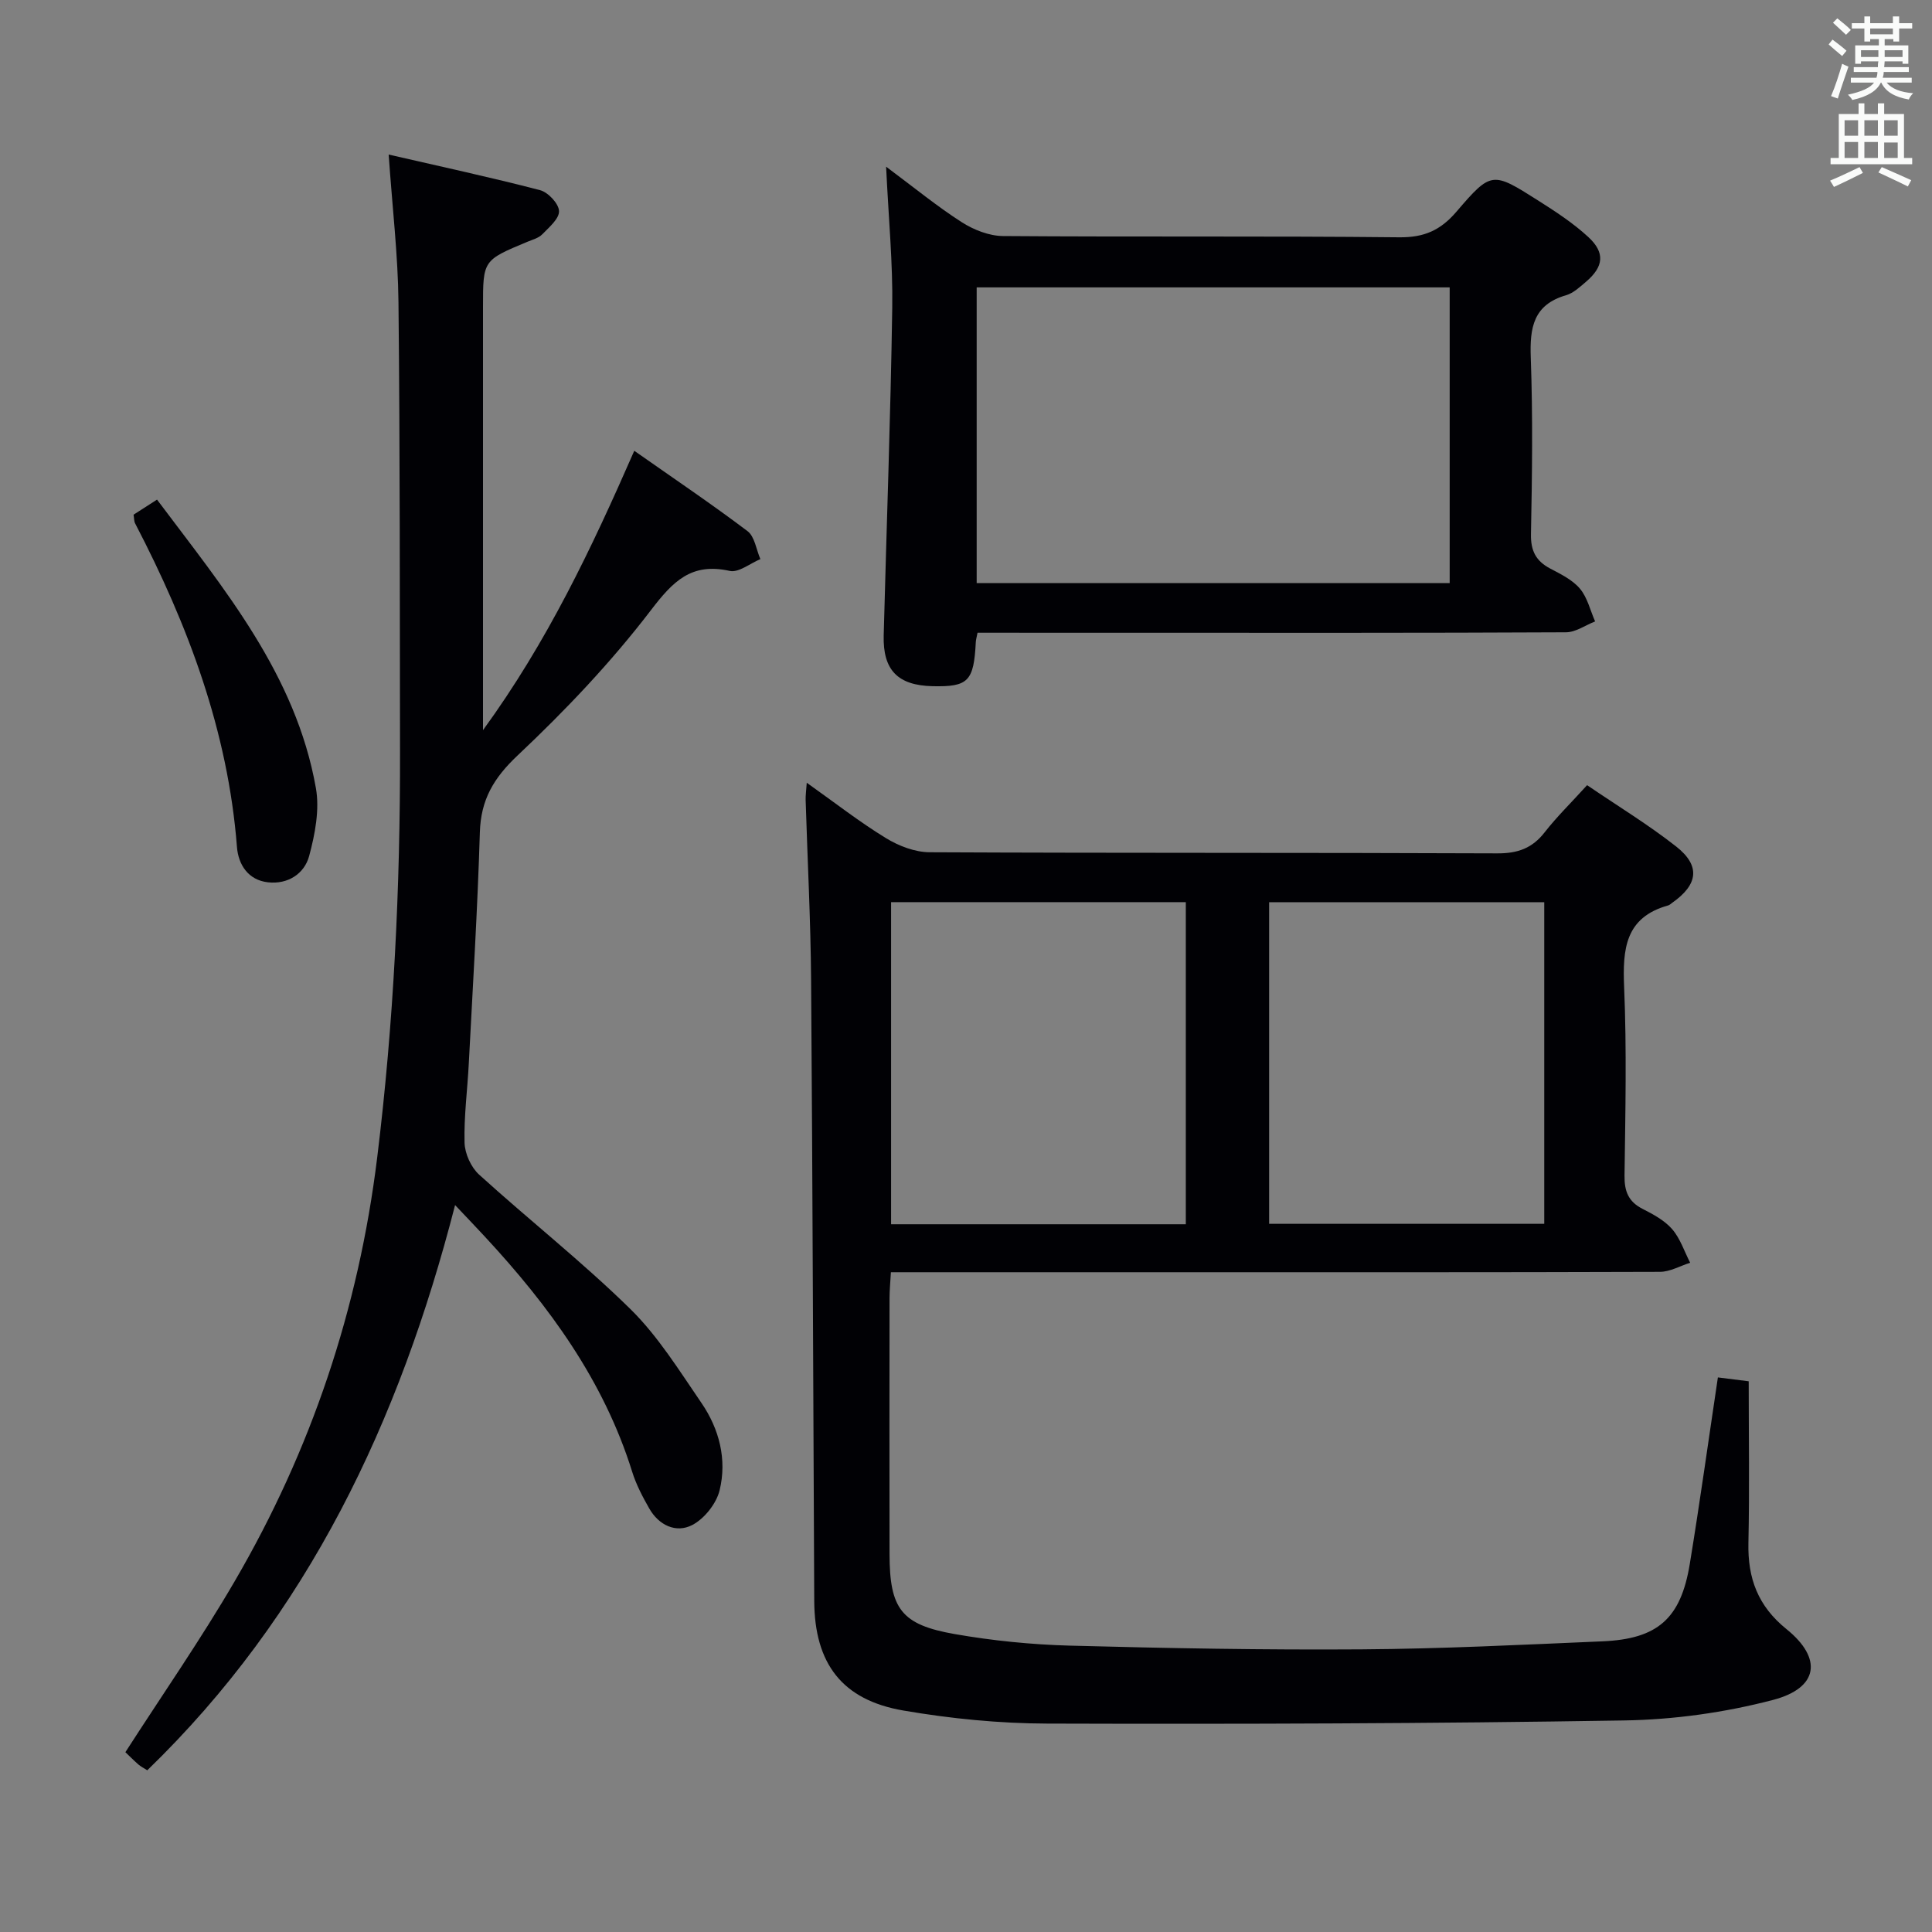 <svg enable-background="new 0 0 400 400" viewBox="0 0 400 400" xmlns="http://www.w3.org/2000/svg"><rect x="0" y="0" width="400" height="400" fill="#808080" stroke="none"/><g fill="#010105"><path d="m328.59 162.56c6.42 4.37 12.7 8.19 18.43 12.69 5.09 4 4.57 7.88-.79 11.65-.27.19-.53.46-.83.55-8.97 2.49-9.47 9.09-9.14 16.96.55 12.98.25 25.99.08 38.99-.04 3.21.78 5.37 3.71 6.87 2.21 1.13 4.57 2.39 6.15 4.21 1.68 1.94 2.52 4.61 3.73 6.96-2.08.65-4.16 1.87-6.24 1.88-35.33.12-70.67.08-106 .08-15.83 0-31.67 0-47.5 0-1.8 0-3.6 0-5.74 0-.12 2.15-.28 3.76-.28 5.36-.02 17.67-.03 35.33 0 53 .02 11.31 2.4 14.62 13.51 16.56 7.83 1.37 15.83 2.17 23.78 2.39 20.14.54 40.29.91 60.43.77 16.63-.11 33.26-.95 49.88-1.66 11.45-.49 16.22-4.71 18.08-16.01 2.09-12.75 3.86-25.54 5.82-38.63 1.98.25 3.9.49 6.38.8 0 11.24.18 22.37-.06 33.48-.16 7.31 1.97 13.06 7.88 17.83 7.51 6.06 6.64 12.18-2.74 14.65-9.99 2.62-20.55 4.1-30.89 4.26-39.81.65-79.62.77-119.44.65-9.93-.03-19.96-1.02-29.75-2.7-12.72-2.18-18.4-9.74-18.47-22.66-.22-42.81-.33-85.63-.65-128.44-.09-12.48-.75-24.95-1.13-37.42-.03-.92.11-1.84.23-3.57 5.82 4.13 10.9 8.1 16.37 11.45 2.66 1.63 6.03 2.93 9.08 2.94 39.17.19 78.33.06 117.5.23 4.23.02 7.25-1.04 9.84-4.38 2.55-3.26 5.54-6.17 8.77-9.74zm-144.1 24.22v66.69h61.02c0-22.4 0-44.43 0-66.69-20.51 0-40.72 0-61.02 0zm78.27 66.6h56.96c0-22.4 0-44.35 0-66.59-19.08 0-37.95 0-56.96 0z"/><path d="m80.47 32c10.78 2.48 21.12 4.71 31.34 7.37 1.67.44 3.87 2.78 3.93 4.32.07 1.58-2.06 3.37-3.48 4.83-.76.78-2.02 1.1-3.1 1.55-9.16 3.82-9.16 3.82-9.16 13.49v81.49 6.12c13.32-18.3 22.43-37.54 31.32-57.84 8.13 5.71 15.94 10.97 23.44 16.63 1.5 1.13 1.81 3.83 2.67 5.8-2.13.88-4.5 2.85-6.35 2.44-7.94-1.76-11.72 2.12-16.32 8.14-8.24 10.78-17.71 20.75-27.6 30.07-4.97 4.69-7.61 9.17-7.81 15.91-.48 15.96-1.46 31.9-2.29 47.84-.28 5.48-1.02 10.96-.88 16.42.06 2.26 1.34 5.09 3.01 6.61 10.34 9.39 21.36 18.06 31.32 27.83 5.74 5.64 10.12 12.74 14.72 19.45 3.69 5.39 5.31 11.7 3.76 18.07-.67 2.76-3.15 5.89-5.67 7.2-3.34 1.73-6.9.07-8.89-3.41-1.39-2.43-2.72-4.97-3.55-7.63-5.89-18.9-17.23-34.36-30.47-48.64-1.8-1.94-3.62-3.85-6.19-6.56-11.51 44.8-30.44 84.8-63.73 117.02-.78-.5-1.38-.8-1.86-1.22-.99-.87-1.91-1.81-2.67-2.53 7.66-11.91 15.63-23.37 22.63-35.39 15.84-27.15 25.65-56.37 29.5-87.69 3.44-27.96 4.78-55.99 4.73-84.12-.05-31 0-61.99-.32-92.98-.1-9.75-1.26-19.5-2.03-30.59z"/><path d="m202.39 131c-.19.97-.33 1.43-.36 1.91-.41 8.15-1.55 9.32-8.93 9.16-7.21-.16-10.33-3.31-10.14-10.52.59-22.62 1.43-45.23 1.77-67.85.14-9.26-.77-18.53-1.27-29.19 5.88 4.38 10.58 8.24 15.67 11.5 2.47 1.58 5.67 2.84 8.54 2.86 27.33.21 54.66-.03 81.99.26 5.17.06 8.57-1.43 11.89-5.31 7.2-8.41 7.45-8.3 16.85-2.34 3.63 2.3 7.3 4.69 10.45 7.6 3.53 3.26 3.16 6.15-.49 9.26-1.26 1.07-2.59 2.34-4.11 2.78-6.81 1.97-7.55 6.74-7.32 12.95.44 12.15.28 24.33.04 36.49-.07 3.46 1.01 5.58 3.98 7.15 2.2 1.16 4.62 2.34 6.16 4.17 1.55 1.84 2.13 4.49 3.14 6.78-2.01.78-4.01 2.24-6.03 2.25-29.83.15-59.66.1-89.49.1-10.79-.01-21.58-.01-32.34-.01zm-.18-10.27h97.93c0-20.55 0-40.91 0-61.23-32.88 0-65.3 0-97.93 0z"/><path d="m27.65 106.56c1.42-.91 2.9-1.87 4.86-3.12 13.89 18.51 28.73 36.21 32.89 59.71.8 4.49-.18 9.56-1.39 14.07-1 3.71-4.44 5.92-8.54 5.45-4.08-.46-6.12-3.64-6.41-7.3-1.86-23.99-10.11-45.92-21.09-67.02-.22-.42-.18-.96-.32-1.79z"/></g><path d="m378.6 9.2.8-1c.9.7 1.9 1.4 2.9 2.3l-.9 1.1c-1.1-.9-2-1.7-2.8-2.4zm.5 10.7c.9-2.1 1.6-4.3 2.3-6.7.4.2.8.4 1.3.6-.7 2.1-1.5 4.3-2.2 6.6zm.4-15.2.9-.9c1 .8 2 1.6 2.8 2.4l-1 1c-1-.9-1.9-1.8-2.7-2.5zm12.5-1.3h1.2v1.4h2.7v1.1h-2.7v2.7h-1.2v-.5h-1.8v1.3h4.9v3.8h-1.2v-.5h-3.7c0 .4-.1.9-.1 1.2h5.1v1h-5.2c0 .5-.1.9-.2 1.2h6v1h-5.2c1.1 1.3 2.9 2 5.5 2.2-.4.4-.7.8-.9 1.3-2.9-.5-4.8-1.6-5.7-3.5h-.1c-.8 1.7-2.7 2.9-5.9 3.6-.2-.4-.6-.8-.9-1.1 2.8-.6 4.6-1.4 5.4-2.5h-4.8v-1h5.3c.1-.3.2-.7.2-1.2h-4.9v-1h5c0-.4 0-.8.1-1.2h-3.6v.5h-1.2v-3.8h4.9v-1.3h-1.8v.5h-1.2v-2.7h-2.6v-1.1h2.6v-1.4h1.2v1.4h4.7v-1.4zm-6.7 8.4h3.6c0-.4 0-.9 0-1.4h-3.6zm1.9-4.7h4.7v-1.2h-4.7zm6.7 3.3h-3.7v1.4h3.7z" fill="#fafbfa"/><path d="m384.7 21.4h1.3v2.2h2.8v-2.2h1.3v2.2h4.1v9.1h1.7v1.3h-16.9v-1.3h1.7v-9.1h4.1v-2.2zm.3 13.2.7 1.2c-1.8.9-3.8 1.9-6 2.9-.2-.4-.5-.8-.8-1.3 2.4-1 4.4-2 6.1-2.8zm-3.1-6.5h2.8v-3.2h-2.8zm0 4.6h2.8v-3.3h-2.8zm4.1-4.6h2.8v-3.2h-2.8zm0 4.6h2.8v-3.3h-2.8zm3.6 1.9c2.1.9 4.1 1.8 6.1 2.7l-.7 1.3c-2.2-1.1-4.2-2-6.1-2.9zm3.3-9.7h-2.8v3.2h2.8zm-2.8 7.8h2.8v-3.2h-2.8z" fill="#fafbfa"/></svg>